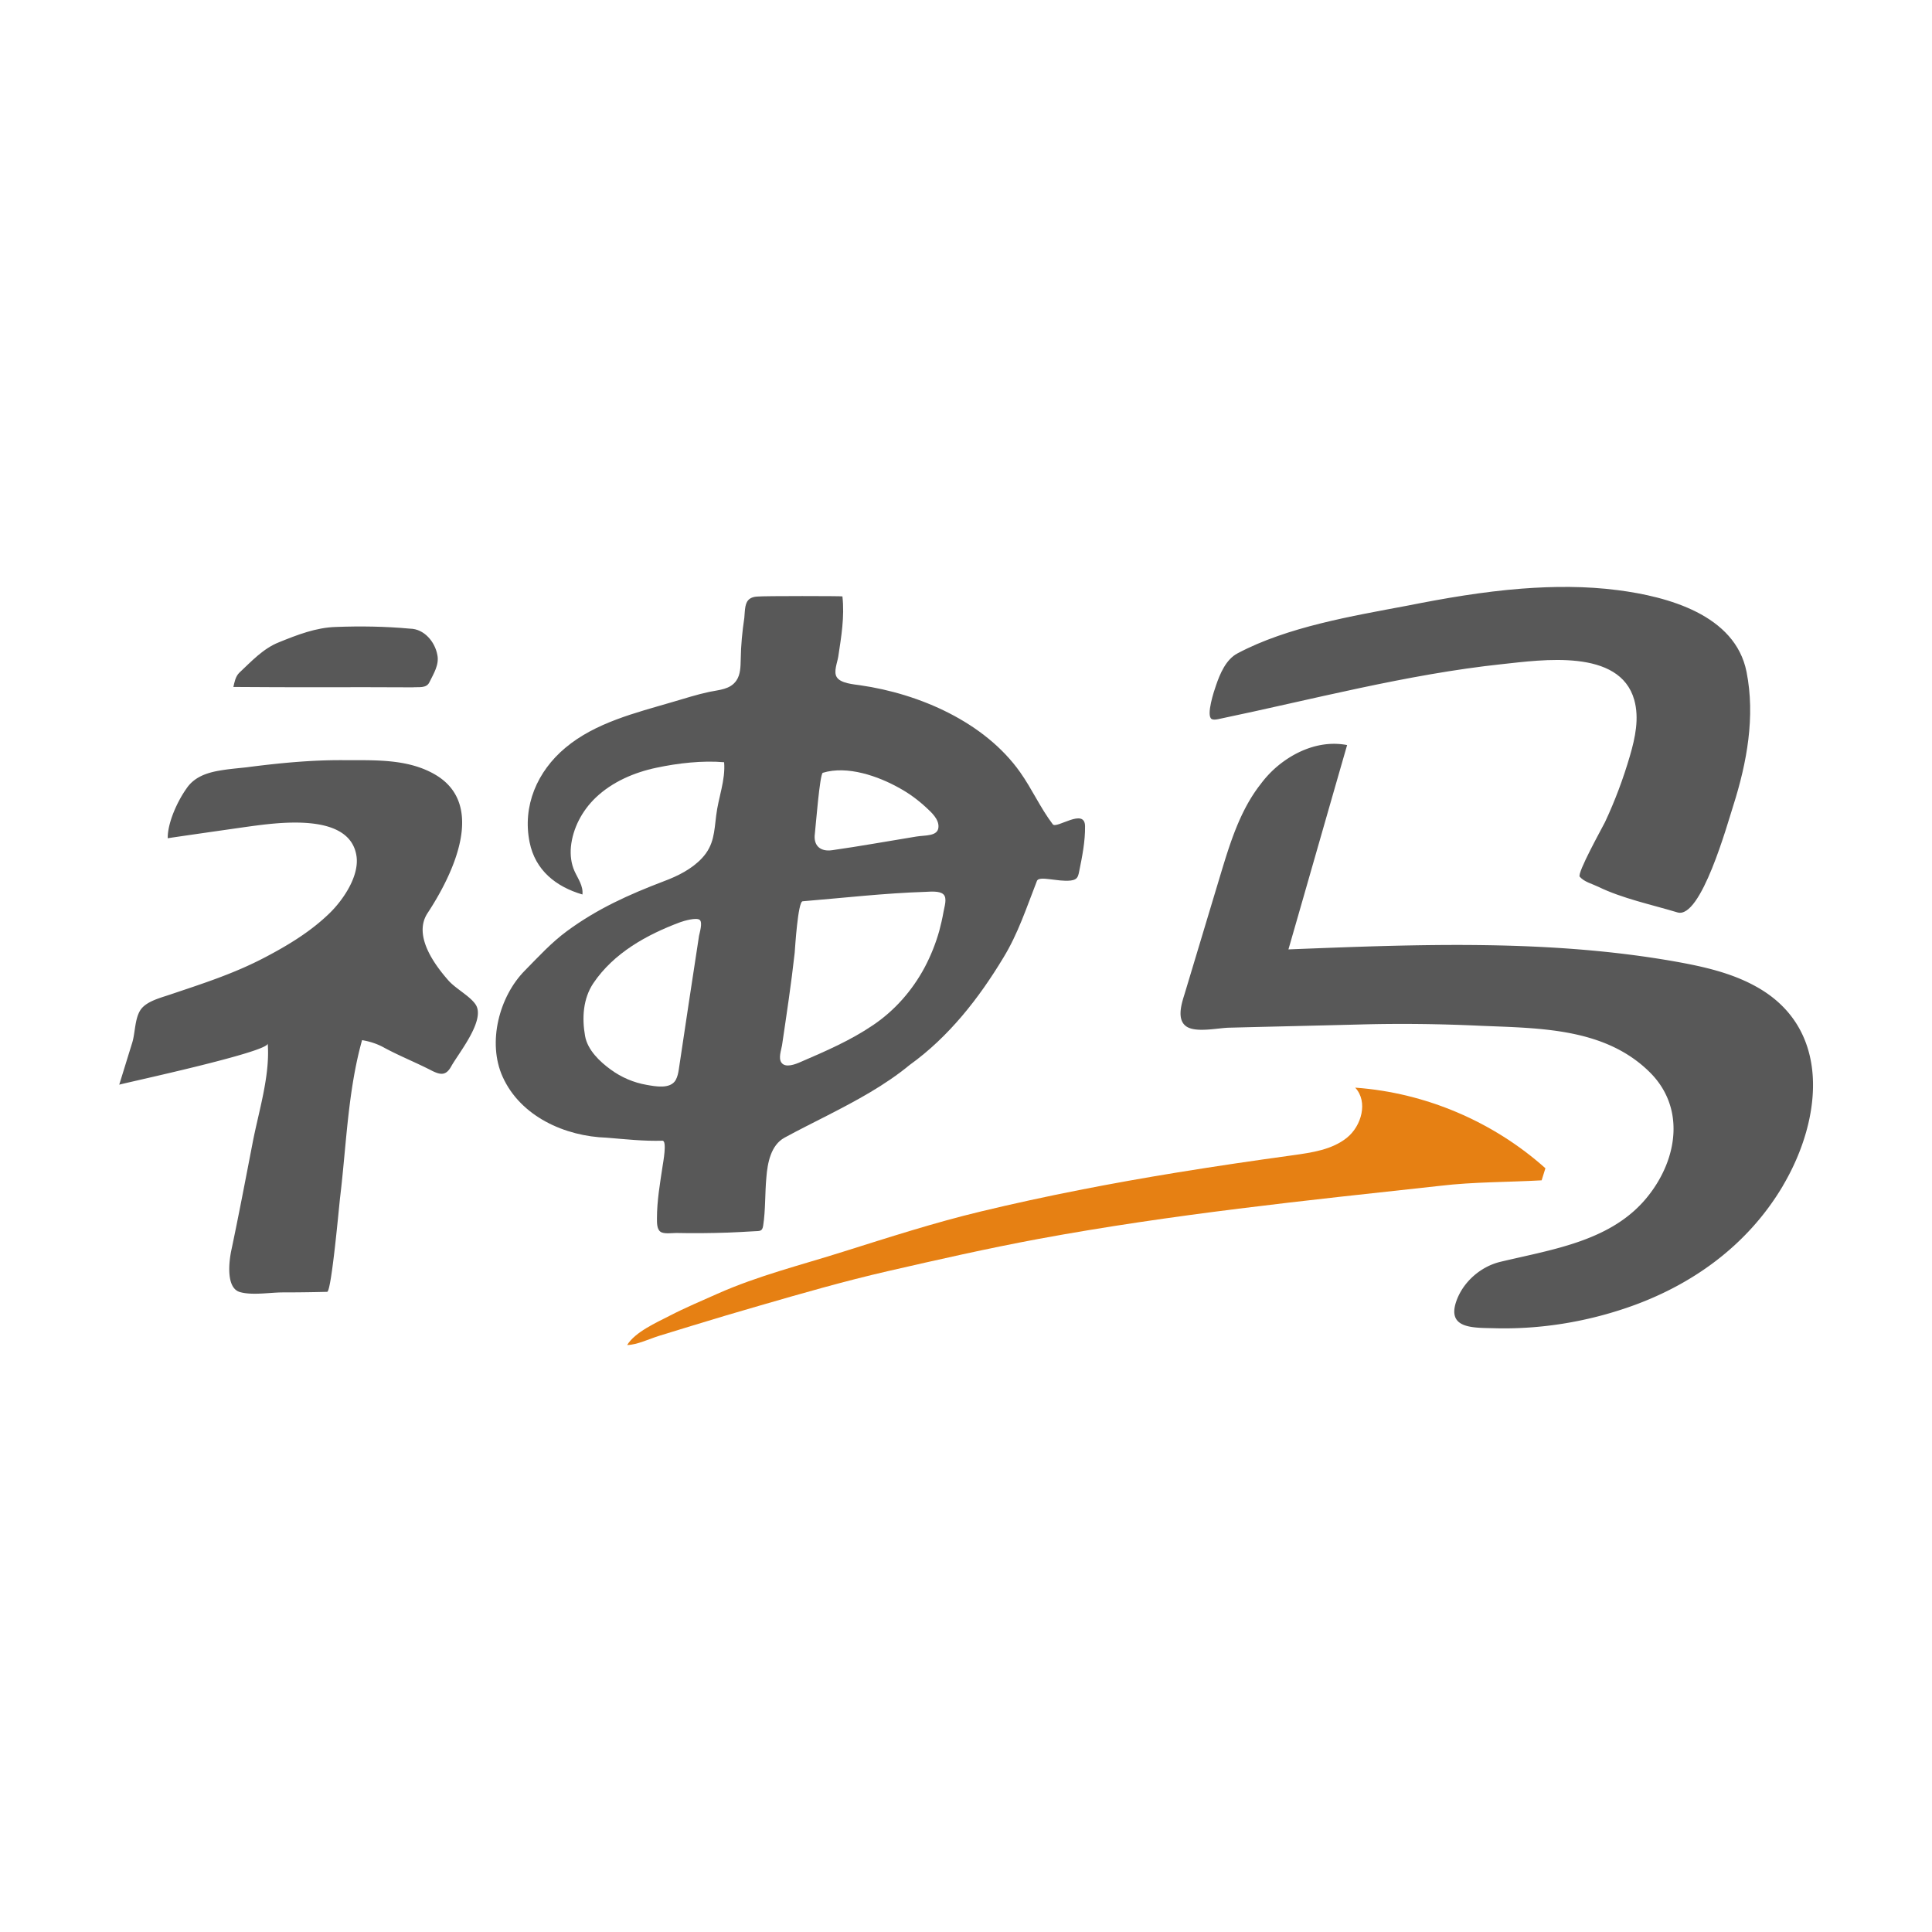 <svg class="icon" style="width: 1em; height: 1em;vertical-align: middle;fill: currentColor;overflow: hidden;" viewBox="0 0 1024 1024" version="1.1" xmlns="http://www.w3.org/2000/svg"><path d="M718.6 576.5c37 2.7 72.9 18 100.5 42.7-0.7 2.1-1.3 4.3-2 6.4-17.7 1-36.1 0.8-53.7 2.9-71.4 7.8-142.4 15.1-213.2 28.2-26.9 5-53.3 11-79.9 17.1-22.6 5.2-45.6 11.8-68 18.3-11.8 3.4-23.6 6.9-35.3 10.5-5.9 1.8-11.8 3.6-17.6 5.4-5.2 1.6-11.7 4.8-17 4.9 4.2-6.9 15.5-11.9 22.5-15.5 8.3-4.3 16.9-7.9 25.4-11.7 21.6-9.6 44.3-15.2 66.7-22.3 24.2-7.6 48.3-15.4 72.9-21.3 34.5-8.3 69.3-15 104.3-20.7 20.3-3.3 40.7-6.3 61.1-9.1 10-1.4 20.6-2.9 28.5-9.2 7.9-6.3 11.4-19.2 4.5-26.6h0.3z" fill="#E68013" /><path d="M806.4 312c17-1.3 34.2-1.4 51.1 0.8 26.3 3.4 62.2 13 68.2 43.3 4.7 23.7 0.2 48.1-7 70.8-3.1 9.6-17.1 60.4-29.6 56.7-13.6-4.1-29.3-7.4-42-13.6-3.3-1.6-7.3-2.5-9.8-5.3-1.6-1.8 12.1-26.3 13.4-29 5.3-11.3 9.7-23.1 13.2-35.1 2.8-9.6 5-19.9 2.3-29.6-7.7-27.5-49.2-21.2-70-19-50.7 5.4-100.8 18.8-150.7 29.2-1.1 0.2-2.3 0.4-3.3-0.1-3.1-1.8 1.4-15.3 2.3-17.8 2.1-6.2 5.3-13.8 11.4-17 26.5-14.1 60.9-19.8 90.1-25.3 19.6-3.9 39.9-7.4 60.4-9zM397.5 317.3c0.9-0.6 2.1-1 3.7-1.1 3.7-0.4 45.3-0.3 45.3-0.1 1.2 10.7-0.6 21.4-2.2 31.9-0.5 3.2-2.6 8.1-0.8 10.9 2 3.3 9 3.8 12.4 4.3 31.4 4.5 66 19.5 84.8 46.1 6.3 8.9 10.7 18.9 17.3 27.6 2 2.6 17-9 17.1 1 0.1 8.1-1.5 16-3.1 23.9-0.3 1.5-0.6 3.4-2.1 4.2-0.7 0.4-1.6 0.6-2.4 0.7-3.8 0.4-7.4-0.3-11.1-0.7-1.5-0.1-6-1-6.8 0.9-5.4 13.8-10 28-17.8 40.7-13 21.6-29 42-49.6 56.8-13.2 10.9-28.4 19-43.6 26.8-7.6 3.9-15.3 7.7-22.8 11.8-7.3 4-9 13.5-9.6 21-0.8 8.5-0.4 17.2-1.7 25.6-0.5 3.2-1.7 2.8-5 3-4.6 0.3-9.1 0.5-13.7 0.7-9.1 0.3-18.3 0.4-27.4 0.2-2.2 0-6.6 0.7-8.4-0.7-1.9-1.4-1.8-4.9-1.8-7 0-9.4 1.6-18.5 3-27.8 0.2-1.5 2.5-13.5-0.1-13.4-9.9 0.3-19.7-0.8-29.5-1.6-22.1-0.7-45.7-11.2-55.2-32.3-8.2-18.2-1.8-42.6 11.8-56.3 7.2-7.3 13.9-14.7 22.3-20.9 16.2-11.9 32.7-19.3 51.3-26.4 7.5-2.8 14.9-6.5 20.3-12.3 6.4-6.9 6.4-13.9 7.5-22.6 1.1-9.4 5-18.7 4.2-28.2-11.5-1-24.5 0.5-35.8 2.9-11.9 2.5-23.5 7.5-32.3 15.9-7.1 6.8-12.1 16.1-13.1 26-0.4 4.4 0.1 8.9 1.9 12.9 1.8 4 4.7 7.8 4.2 12.4-14-4.1-25-12.8-28-27.7-3.9-19.3 4.1-37.6 18.9-50 15.9-13.4 37.4-18.6 56.8-24.3 6.5-1.9 13-4 19.6-5.4 5.2-1.1 11-1.2 14.3-6 2.2-3.2 2.2-7.4 2.3-11.2 0.1-7.4 0.8-14.7 1.9-22 0.4-4.5 0.2-8.3 3-10.2z m38.6 92.3c-1.6 0.5-3.8 28.9-4.2 32.2-0.9 6.3 2.8 9.8 9.3 8.8 14.8-2.1 29.6-4.8 44.4-7.2 4.7-0.8 11.5 0 11.8-5 0.3-4.2-3.7-7.8-6.4-10.3-4.3-4-9-7.5-14.1-10.3-11.3-6.4-27.8-12.2-40.8-8.2z m-10.7 68.1c-2.5 0.2-4 24.8-4.2 27.3-1.8 16.3-4.3 32.7-6.7 49-0.4 2.5-2 6.7-0.4 9.1 2.1 3.2 7.7 0.9 10.4-0.3 13-5.6 26.4-11.4 38.3-19.5 11.4-7.7 20.7-18.3 27.2-30.4 3.3-6.2 5.9-12.7 7.8-19.4 0.9-3.4 1.7-6.8 2.3-10.3 0.4-2.5 2.1-7.2-0.1-9.2-2-1.9-6.9-1.4-9.4-1.3-21.9 0.7-43.4 3.2-65.2 5z m-110.9 43.4c-5.5 8.2-6.1 18.5-4.4 28 1.3 7.4 7.8 13.6 13.6 17.8 5.6 4.1 12.1 6.9 19 8.1 4.6 0.8 12.5 2.4 15.4-2.5 1-1.8 1.4-3.8 1.7-5.8 3.5-23.6 7.1-47.2 10.7-70.7 0.3-1.6 2-7 0.4-8.4-1.7-1.5-8.5 0.5-10.4 1.2-17.7 6.6-35.2 16.3-46 32.3zM147.9 340.4c9.6-3.9 19.6-7.8 30.1-8.1 13.1-0.5 26.2-0.3 39.3 0.9 7.5 0.1 13.2 6.9 14.5 13.9 1.1 5.2-2 10-4.2 14.5-1.6 3.4-5.8 2.4-8.8 2.7-31.7-0.2-63.4 0.1-95.1-0.2 0.6-2.6 1.1-5.5 3.1-7.5 6.4-6 12.7-12.9 21.1-16.2z" fill="#585858" /><path d="M676.5 406.6c10.5-9 24.1-14.3 37.5-11.7-10.4 36.1-20.7 72.2-31.1 108.3 68.6-2.7 137.8-5.5 205.4 6.5 14.5 2.6 29.2 5.9 42.1 13 40.7 22.2 35.4 70.2 14.9 105.2-0.2 0.3-0.3 0.6-0.5 0.9-18.7 31.4-48.3 52.7-82.7 64.4-22.3 7.6-46.1 11.4-69.7 10.8-11.4-0.3-25.7 0.5-20.5-14.4 3.6-10.2 12.9-18.3 23.3-20.8 27.9-6.7 59.6-11 78.5-35.1 15.7-19.9 19.5-47 0.5-65.6-23.7-23.3-58.1-23.1-89.1-24.4-21.6-1-42.6-1.3-64.3-0.7-23.1 0.6-46.2 1.1-69.3 1.7-5.9 0.1-17.9 2.9-22.9-0.8-5.1-3.8-2.2-12.4-0.7-17.2 6.3-20.9 12.6-41.9 18.9-62.8 5.1-16.9 10.4-34.3 21.3-48.2a56 56 0 0 1 8.4-9.1zM116 408.5c4.9-0.9 10.1-1.3 14.6-1.8 16.9-2.2 34.1-3.9 51.2-3.8 16.3 0.1 33.8-0.9 48.4 7.4 28.4 16.1 9.3 54.1-3.6 73.7-7.7 11.7 3.5 27.1 11.1 35.7 3.8 4.3 11.3 8.2 14.3 12.6 5.7 8.2-9 25.9-12.9 33-2.7 4.8-5.5 4.5-10 2.3-8.3-4.3-17.1-7.8-25.3-12.2-3.7-2.1-7.7-3.4-11.9-4.1-7.5 26.8-8.3 55.4-11.6 83-0.5 3.8-4.6 50.3-6.9 50.4-7.8 0.2-15.7 0.3-23.5 0.3-6.7 0-16.3 1.7-22.8-0.2-7.4-2.2-5.7-16.1-4.6-21.6 4-18.9 7.6-37.9 11.3-57 3.2-16.9 9.4-35.8 8.1-53.1 0.3 4.5-74.1 20.5-78.7 21.8 2.3-7.4 4.6-14.9 6.9-22.3 1.6-5.2 1.3-12.9 4.5-17.5 3.1-4.4 10.4-6.2 15.4-7.9 17.5-5.9 33.9-11.1 50.3-19.7 12.4-6.5 24.5-13.8 34.6-23.7 7-6.9 15.4-19.2 14.1-29.7-3.2-24.2-43.1-17.9-58.7-15.8-3.5 0.5-41.4 5.9-41.4 6-0.1-8.3 5.2-19.7 9.9-26.3 3.9-5.9 10.3-8.3 17.2-9.5z" fill="#585858" /></svg>